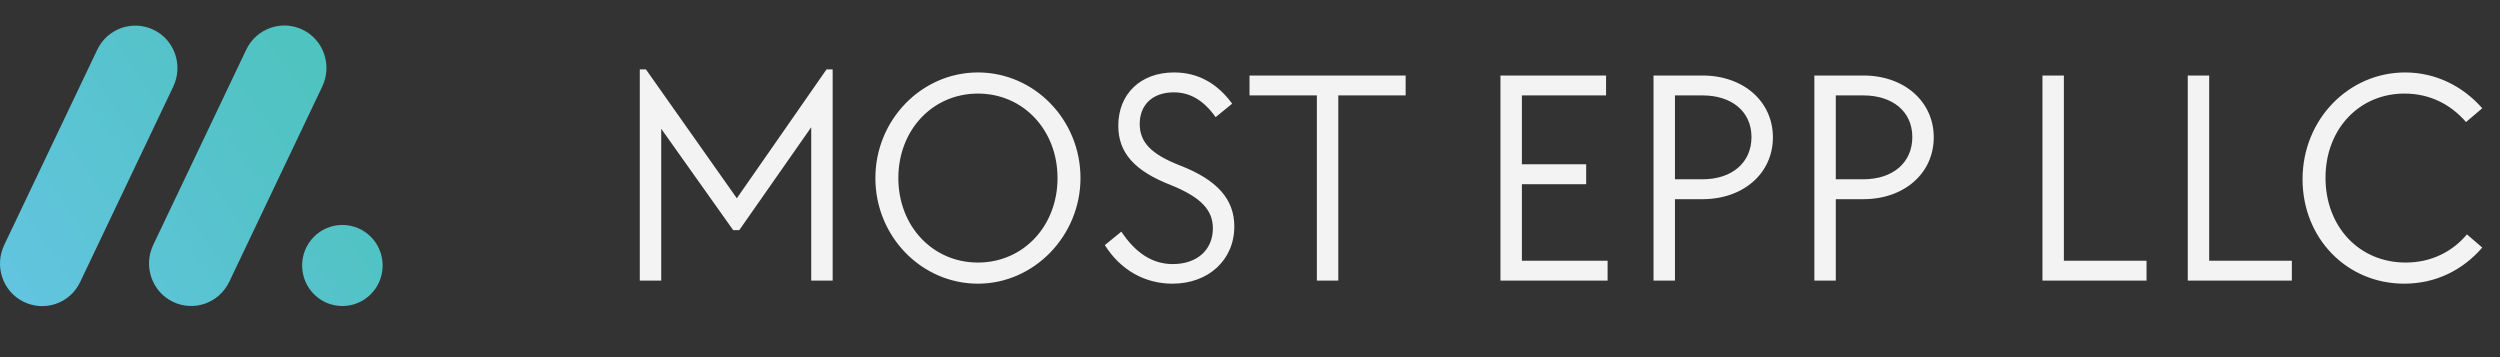<svg width="98" height="14" viewBox="0 0 98 14" fill="none" xmlns="http://www.w3.org/2000/svg">
<rect x="0" y="0" width="98" height="14" fill="#333333" stroke="none"/>
<path d="M25.08 2.72V11H25.92V5.048L28.74 9.02H28.98L31.8 4.988V11H32.64V2.72H32.4L28.884 7.772L25.32 2.72H25.08ZM38.335 11.12C40.543 11.12 42.355 9.236 42.355 6.98C42.355 4.688 40.543 2.84 38.335 2.84C36.127 2.84 34.315 4.7 34.315 6.98C34.315 9.272 36.127 11.12 38.335 11.12ZM38.335 10.292C36.559 10.292 35.215 8.864 35.215 6.98C35.215 5.096 36.559 3.668 38.335 3.668C40.111 3.668 41.455 5.096 41.455 6.98C41.455 8.864 40.111 10.292 38.335 10.292ZM45.961 11.12C47.365 11.12 48.385 10.196 48.385 8.876C48.385 7.808 47.713 7.052 46.261 6.488C45.121 6.044 44.677 5.576 44.677 4.856C44.677 4.1 45.193 3.62 46.009 3.62C46.645 3.62 47.173 3.92 47.653 4.592L48.301 4.064C47.701 3.248 46.945 2.84 46.021 2.84C44.713 2.84 43.837 3.68 43.837 4.928C43.837 5.972 44.449 6.692 45.901 7.256C47.053 7.724 47.545 8.216 47.545 8.948C47.545 9.8 46.921 10.352 45.973 10.352C45.193 10.352 44.521 9.932 43.957 9.08L43.309 9.608C43.921 10.58 44.869 11.12 45.961 11.12ZM51.621 3.74V11H52.461V3.74H55.101V2.96H48.981V3.74H51.621ZM58.818 2.96V11H63.018V10.22H59.658V7.22H62.178V6.44H59.658V3.74H62.958V2.96H58.818ZM64.818 2.96V11H65.658V7.808H66.738C68.346 7.808 69.498 6.788 69.498 5.384C69.498 3.98 68.346 2.96 66.738 2.96H64.818ZM66.738 7.028H65.658V3.74H66.738C67.89 3.74 68.658 4.376 68.658 5.372C68.658 6.38 67.89 7.028 66.738 7.028ZM71.123 2.96V11H71.963V7.808H73.043C74.651 7.808 75.803 6.788 75.803 5.384C75.803 3.98 74.651 2.96 73.043 2.96H71.123ZM73.043 7.028H71.963V3.74H73.043C74.195 3.74 74.963 4.376 74.963 5.372C74.963 6.38 74.195 7.028 73.043 7.028ZM80.064 2.96V11H84.144V10.22H80.904V2.96H80.064ZM85.76 2.96V11H89.84V10.22H86.6V2.96H85.76ZM94.244 11.12C95.492 11.12 96.548 10.58 97.304 9.704L96.704 9.188C96.14 9.86 95.312 10.292 94.304 10.292C92.48 10.292 91.16 8.888 91.16 6.968C91.16 5.06 92.48 3.668 94.256 3.668C95.216 3.668 96.044 4.064 96.668 4.784L97.304 4.244C96.548 3.38 95.48 2.84 94.28 2.84C92.072 2.84 90.26 4.676 90.26 7.028C90.26 9.332 91.988 11.12 94.244 11.12Z" fill="#F3f3f3"/>
<path fill-rule="evenodd" clip-rule="evenodd" d="M0.93 11.832C0.11 11.432 -0.226 10.443 0.159 9.617L3.814 1.946C4.211 1.12 5.193 0.77 6.026 1.17C6.846 1.571 7.182 2.559 6.797 3.385L3.142 11.056C2.745 11.895 1.75 12.232 0.93 11.832ZM15 10.407C15 9.529 14.293 8.818 13.421 8.818C12.55 8.818 11.843 9.529 11.843 10.407C11.843 11.285 12.55 11.996 13.421 11.996C14.293 11.996 15 11.285 15 10.407ZM6.772 11.828C5.951 11.427 5.616 10.439 6.001 9.613L9.655 1.942C10.053 1.116 11.035 0.765 11.868 1.166C12.688 1.566 13.024 2.555 12.638 3.381L8.984 11.052C8.574 11.89 7.592 12.228 6.772 11.828H6.772Z" fill="url(#paint0_linear)"/>
<defs>
<linearGradient id="paint0_linear" x1="0.93" y1="11.643" x2="12.69" y2="3.55" gradientUnits="userSpaceOnUse">
<stop stop-color="#62C4DF"/>
<stop offset="1" stop-color="#4FC3C0"/>
</linearGradient>
</defs>
</svg>
